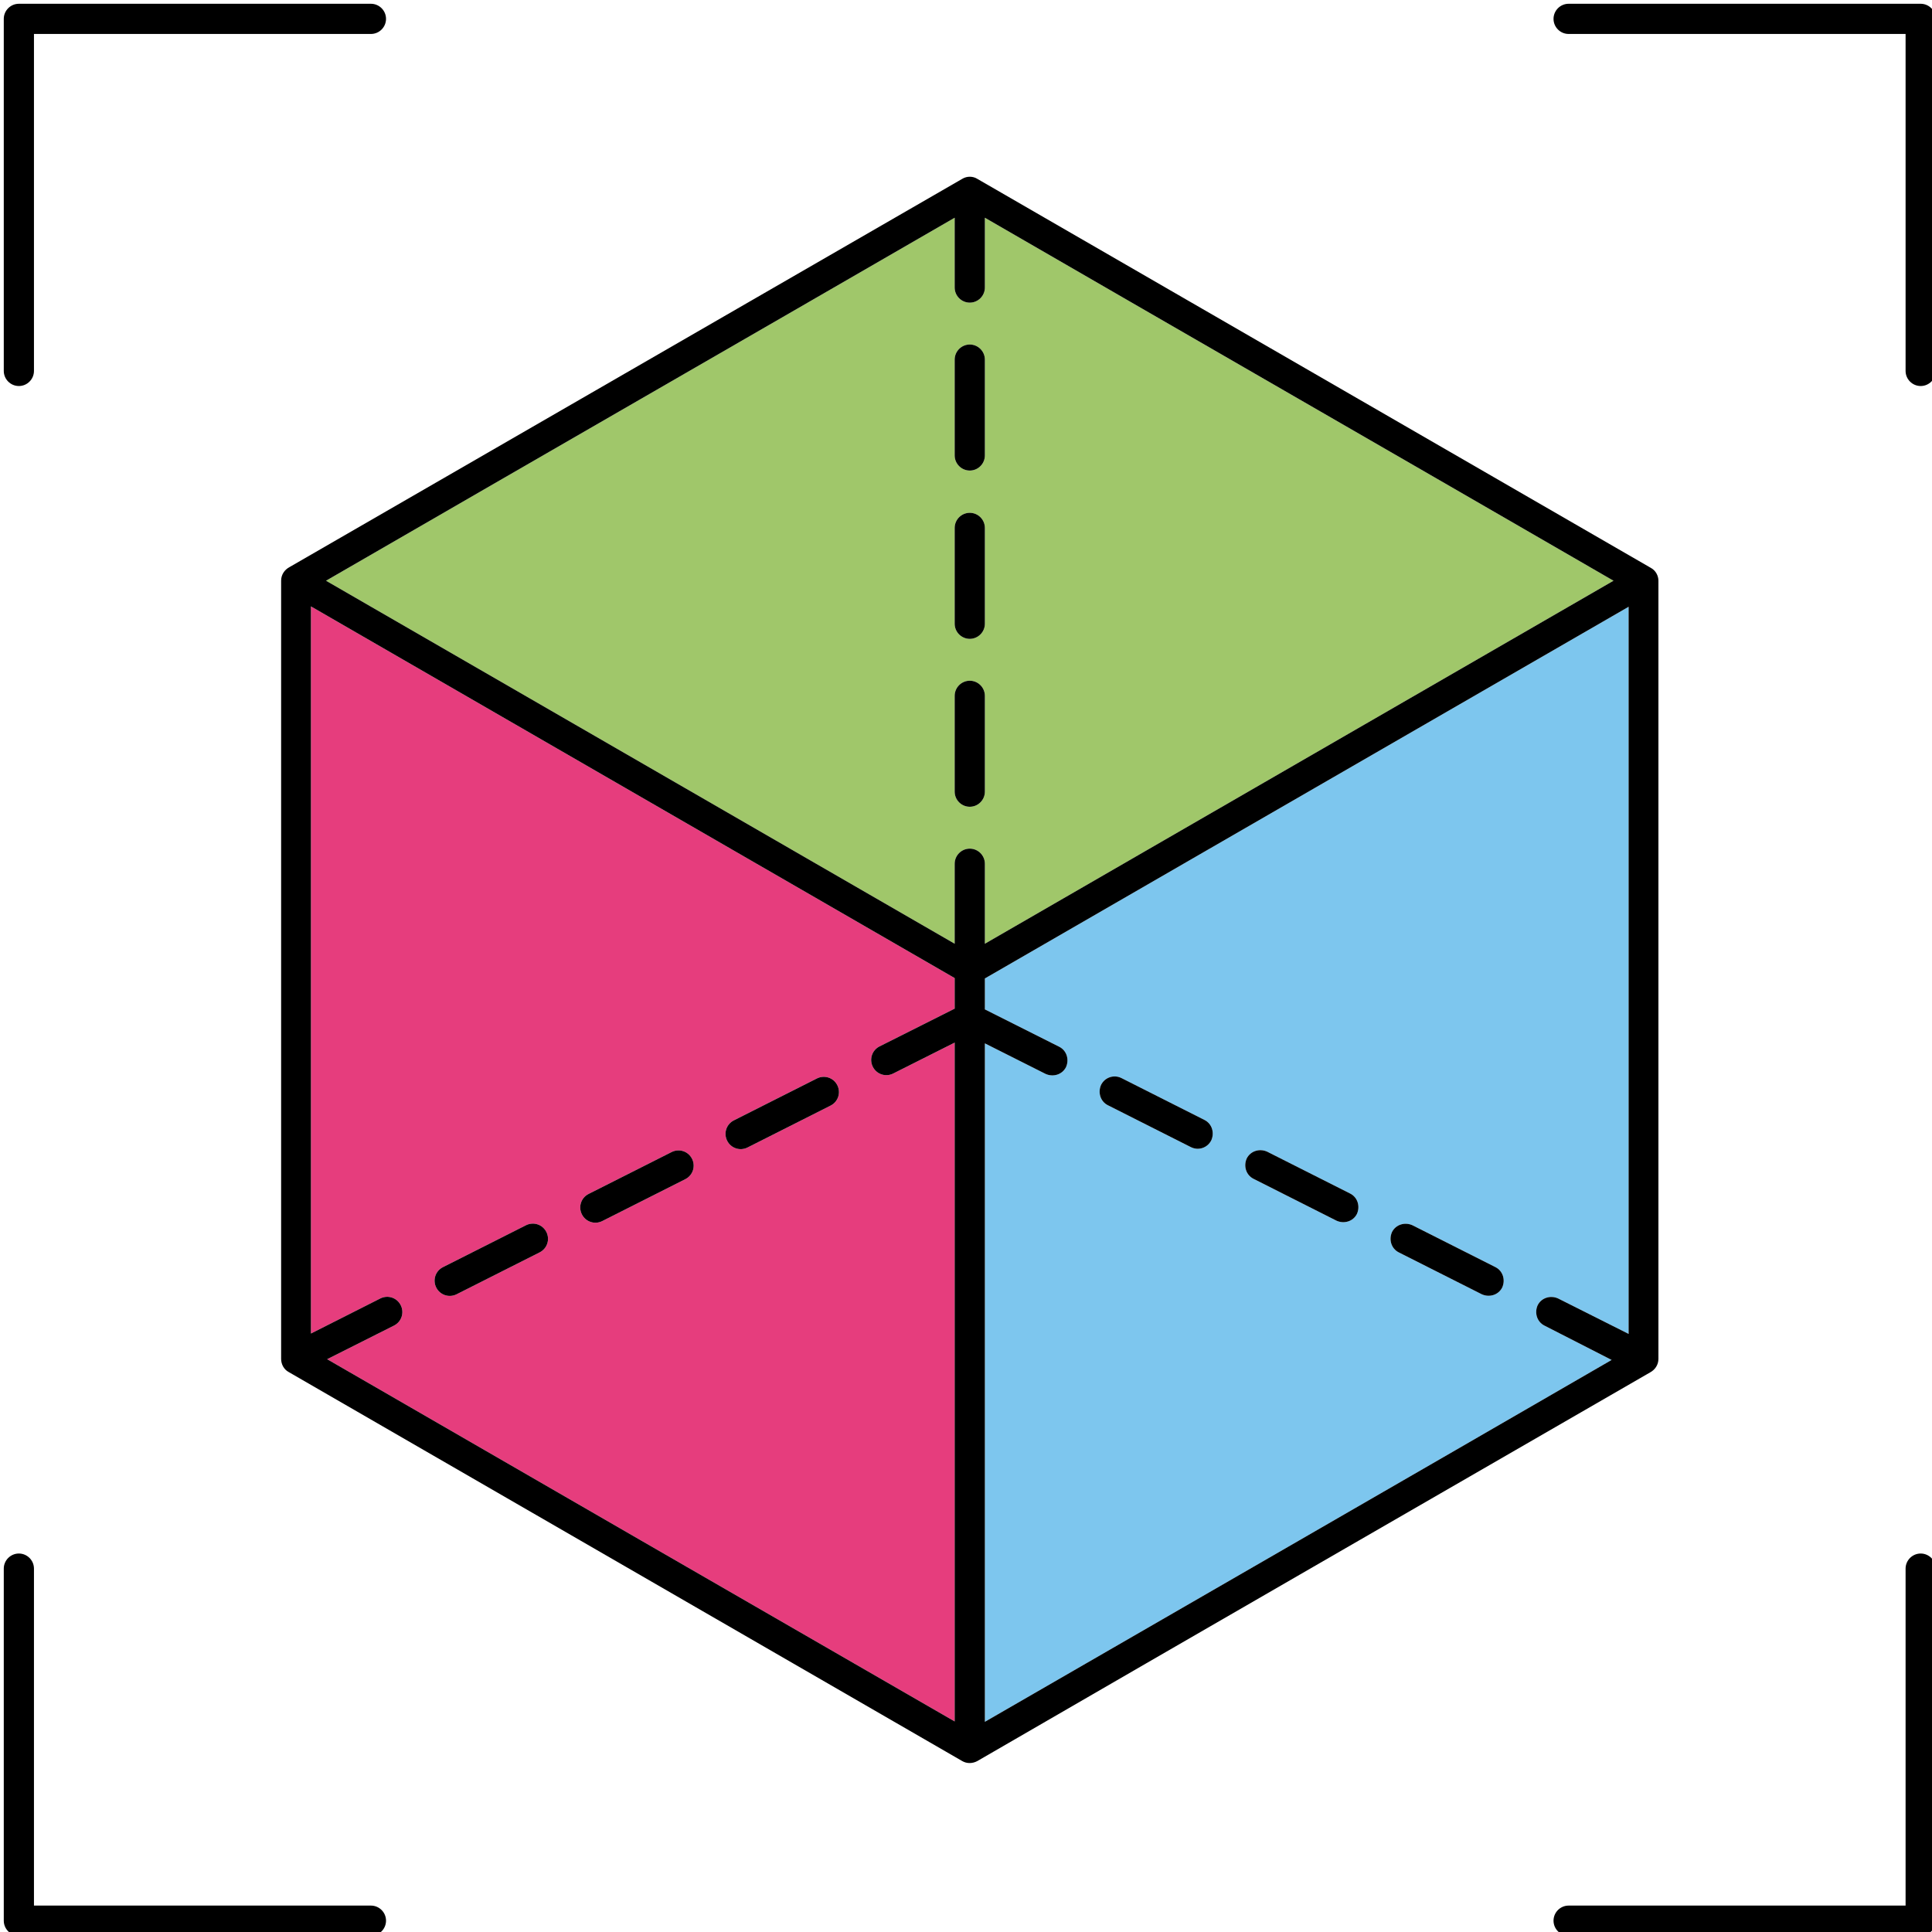 <svg id="Layer_1" enable-background="new 0 0 512 512" height="512" viewBox="0 0 512 512" width="512" xmlns="http://www.w3.org/2000/svg"><g><path d="m261 267.5 19.7 9.9c2 1 2.7 3.4 1.8 5.4-1 2-3.4 2.7-5.4 1.8l-16.1-8.1v179.8c55.4-32 110.8-63.9 166.1-95.9l-17.8-9.1c-2-1-2.7-3.4-1.8-5.4 1-2 3.4-2.7 5.4-1.8l18.7 9.4v-192.7l-170.6 98.5zm107.9 59c1-2 3.4-2.7 5.4-1.8l22 11.1c2 1 2.7 3.4 1.8 5.4-1 2-3.4 2.7-5.4 1.8l-22-11.1c-2-1-2.7-3.4-1.8-5.4zm-38.5-19.5c1-2 3.4-2.7 5.4-1.8l22 11.1c2 1 2.7 3.4 1.8 5.4-1 2-3.4 2.7-5.4 1.8l-22-11.1c-2-1-2.7-3.4-1.8-5.4zm-38.6-19.5c1-2 3.4-2.8 5.4-1.8l22 11.1c2 1 2.7 3.4 1.8 5.4-1 2-3.4 2.8-5.4 1.8l-22-11.1c-2-1-2.7-3.4-1.8-5.4z" fill="#7dc6ee"/><path d="m261 250.1 166.6-96.2c-55.5-32.1-111.1-64.1-166.6-96.2v18.5c0 2.2-1.8 4-4 4s-4-1.8-4-4v-18.5c-55.5 32.1-111.1 64.1-166.6 96.2l83.3 48.1 83.3 48.1v-21.2c0-2.2 1.8-4 4-4s4 1.8 4 4zm-8-154.8c0-2.2 1.8-4 4-4s4 1.8 4 4v25.4c0 2.2-1.8 4-4 4s-4-1.8-4-4zm0 44.6c0-2.2 1.8-4 4-4s4 1.8 4 4v25.4c0 2.2-1.8 4-4 4s-4-1.8-4-4zm4 73.9c-2.2 0-4-1.8-4-4v-25.4c0-2.2 1.8-4 4-4s4 1.8 4 4v25.4c0 2.2-1.8 4-4 4z" fill="#a0c76a"/><path d="m82.4 160.7v192.7l18.4-9.3c2-1 4.4-.2 5.4 1.8s.2 4.4-1.8 5.4l-17.7 8.9c55.4 32 110.8 64 166.3 96v-179.9l-16.3 8.2c-2 1-4.4.2-5.4-1.8s-.2-4.4 1.8-5.4l19.9-10v-8.1l-87.3-50.4zm60.6 171.2-22 11.1c-2 1-4.4.2-5.4-1.8s-.2-4.4 1.8-5.4l22-11.1c2-1 4.4-.2 5.4 1.8s.2 4.4-1.8 5.4zm51.5-35 22-11.1c2-1 4.4-.2 5.4 1.8s.2 4.4-1.8 5.4l-22 11.1c-2 1-4.4.2-5.4-1.8s-.2-4.4 1.8-5.4zm-11.1 10.2c1 2 .2 4.4-1.8 5.4l-22 11.1c-2 1-4.4.2-5.4-1.8s-.2-4.4 1.8-5.4l22-11.1c2-1 4.4-.2 5.4 1.8z" fill="#e63d7d"/><path d="m332.2 312.4 22 11.1c2 .9 4.4.2 5.4-1.8.9-2 .2-4.4-1.8-5.4l-22-11.1c-2-.9-4.4-.2-5.4 1.8-.9 2-.2 4.4 1.8 5.4z"/><path d="m293.6 292.9 22 11.1c2 1 4.4.2 5.4-1.8.9-2 .2-4.4-1.8-5.4l-22-11.1c-2-1-4.4-.2-5.4 1.8-.9 2-.2 4.4 1.8 5.4z"/><path d="m370.7 331.9 22 11.1c2 .9 4.4.2 5.4-1.8.9-2 .2-4.4-1.8-5.4l-22-11.1c-2-.9-4.4-.2-5.4 1.8-.9 2-.2 4.4 1.8 5.4z"/><path d="m261 184.4c0-2.2-1.8-4-4-4s-4 1.8-4 4v25.4c0 2.2 1.8 4 4 4s4-1.8 4-4z"/><path d="m509 1h-93.3c-2.2 0-4 1.8-4 4s1.8 4 4 4h89.3v89.3c0 2.2 1.8 4 4 4s4-1.8 4-4v-93.3c0-2.2-1.8-4-4-4z"/><path d="m439.5 360.1v-206.2c0-1.3-.7-2.7-2-3.4-59.5-34.4-119-68.7-178.5-103.1-1.1-.7-2.7-.8-4 0-59.4 34.3-118.9 68.6-178.3 102.9-1.3.7-2.2 2-2.2 3.6v206.2c0 1.4.7 2.8 2 3.5 59.5 34.4 119 68.7 178.5 103.1 1.2.7 2.7.7 4 0 59.4-34.4 118.9-68.7 178.3-103 1.3-.7 2.2-2 2.2-3.6zm-186.5-92.8-19.9 10c-2 1-2.8 3.4-1.8 5.4s3.4 2.8 5.4 1.8l16.3-8.2v179.9c-55.5-32-110.9-64-166.3-96l17.7-8.9c2-1 2.8-3.4 1.8-5.4s-3.4-2.8-5.4-1.8l-18.4 9.3v-192.7l83.3 48.1 87.3 50.4zm4-42.4c-2.2 0-4 1.8-4 4v21.2l-83.3-48.1-83.3-48.1c55.5-32.1 111.1-64.1 166.6-96.2v18.5c0 2.2 1.8 4 4 4s4-1.8 4-4v-18.5c55.5 32.1 111.1 64.1 166.6 96.2l-166.6 96.2v-21.2c0-2.2-1.8-4-4-4zm174.6 128.6-18.7-9.4c-2-.9-4.4-.2-5.4 1.8-.9 2-.2 4.4 1.8 5.4l17.8 9.1c-55.3 32-110.7 63.9-166.1 95.9v-179.8l16.1 8.1c2 .9 4.4.2 5.4-1.8.9-2 .2-4.4-1.8-5.4l-19.7-9.9v-8.2l170.6-98.5z"/><path d="m509 411.7c-2.2 0-4 1.8-4 4v89.3h-89.3c-2.2 0-4 1.8-4 4s1.8 4 4 4h93.3c2.2 0 4-1.8 4-4v-93.3c0-2.2-1.8-4-4-4z"/><path d="m98.3 505h-89.3v-89.3c0-2.2-1.8-4-4-4s-4 1.8-4 4v93.3c0 2.2 1.8 4 4 4h93.3c2.2 0 4-1.8 4-4s-1.8-4-4-4z"/><path d="m139.4 324.7-22 11.1c-2 1-2.8 3.4-1.8 5.4s3.4 2.8 5.4 1.8l22-11.1c2-1 2.8-3.4 1.8-5.4s-3.4-2.8-5.4-1.8z"/><path d="m5 102.3c2.2 0 4-1.8 4-4v-89.3h89.3c2.2 0 4-1.8 4-4s-1.8-4-4-4h-93.3c-2.2 0-4 1.8-4 4v93.3c0 2.2 1.8 4 4 4z"/><path d="m257 169.3c2.2 0 4-1.8 4-4v-25.4c0-2.2-1.8-4-4-4s-4 1.8-4 4v25.4c0 2.2 1.8 4 4 4z"/><path d="m198.1 304.1 22-11.1c2-1 2.8-3.4 1.8-5.4s-3.4-2.8-5.4-1.8l-22 11.1c-2 1-2.8 3.4-1.8 5.4s3.4 2.8 5.4 1.8z"/><path d="m154.2 321.8c1 2 3.4 2.8 5.4 1.8l22-11.1c2-1 2.8-3.4 1.8-5.4s-3.4-2.8-5.4-1.8l-22 11.1c-2 1-2.8 3.4-1.8 5.4z"/><path d="m257 124.7c2.2 0 4-1.8 4-4v-25.4c0-2.2-1.8-4-4-4s-4 1.8-4 4v25.4c0 2.2 1.8 4 4 4z"/></g></svg>